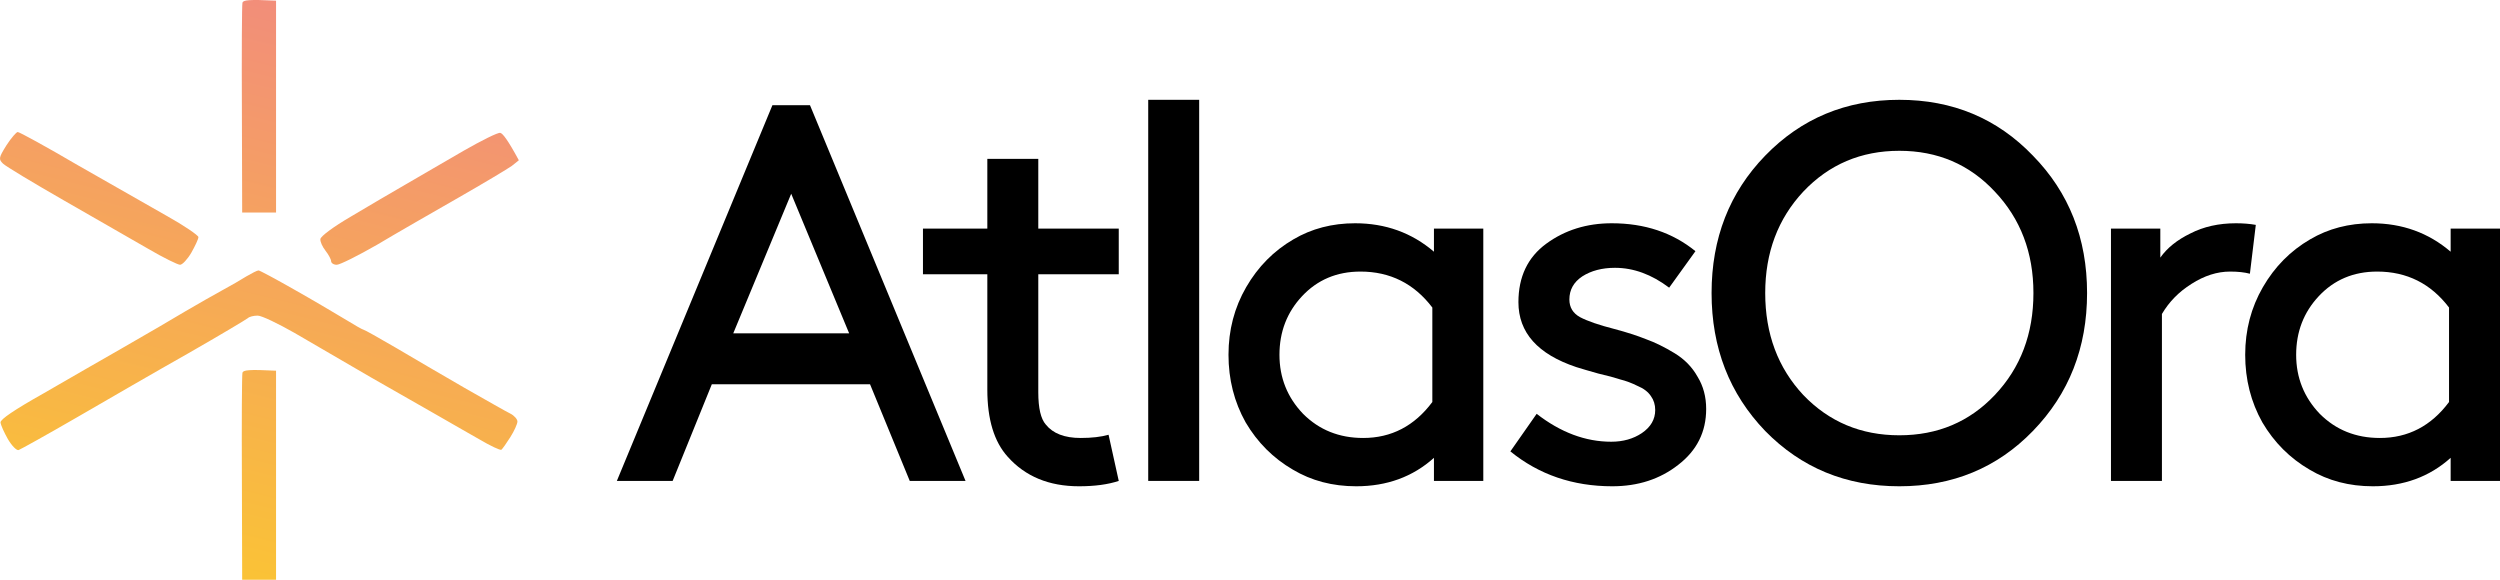 <svg width="690" height="160" viewBox="0 0 690 160" fill="none" xmlns="http://www.w3.org/2000/svg">
<path d="M676.379 132.732V126.361C670.555 131.596 663.4 134.213 654.911 134.213C648.397 134.213 642.573 132.682 637.441 129.621C632.012 126.46 627.669 122.115 624.412 116.584C621.253 110.954 619.674 104.732 619.674 97.917C619.674 91.102 621.303 84.88 624.56 79.25C627.817 73.621 632.16 69.226 637.589 66.065C642.623 63.102 648.298 61.621 654.615 61.621C663.005 61.621 670.259 64.238 676.379 69.473V63.102H690V132.732H676.379ZM675.935 110.954V84.88C670.901 78.263 664.288 74.954 656.096 74.954C649.581 74.954 644.202 77.226 639.958 81.769C635.812 86.213 633.739 91.596 633.739 97.917C633.739 104.238 635.911 109.67 640.254 114.213C644.695 118.658 650.223 120.88 656.836 120.88C664.633 120.88 671 117.571 675.935 110.954Z" fill="black"/>
<path d="M622.601 62.065L620.972 75.547C619.492 75.152 617.666 74.954 615.494 74.954C611.941 74.954 608.388 76.09 604.834 78.362C601.38 80.534 598.665 83.3 596.691 86.658V132.732H582.626V63.102H596.247V71.102C598.122 68.436 600.886 66.213 604.538 64.436C608.19 62.559 612.385 61.621 617.123 61.621C619.097 61.621 620.923 61.769 622.601 62.065Z" fill="black"/>
<path d="M487.2 118.954C477.329 108.682 472.394 95.991 472.394 80.88C472.394 65.769 477.329 53.127 487.2 42.954C497.169 32.682 509.507 27.547 524.213 27.547C538.92 27.547 551.209 32.682 561.079 42.954C571.048 53.127 576.033 65.769 576.033 80.88C576.033 95.991 571.048 108.682 561.079 118.954C551.209 129.127 538.92 134.213 524.213 134.213C509.507 134.213 497.169 129.127 487.2 118.954ZM487.2 80.88C487.2 92.139 490.704 101.522 497.712 109.028C504.818 116.435 513.652 120.139 524.213 120.139C534.775 120.139 543.559 116.435 550.567 109.028C557.674 101.522 561.227 92.139 561.227 80.88C561.227 69.719 557.674 60.386 550.567 52.88C543.559 45.374 534.775 41.621 524.213 41.621C513.652 41.621 504.818 45.374 497.712 52.88C490.704 60.386 487.2 69.719 487.2 80.88Z" fill="black"/>
<path d="M416.863 124.584L424.118 114.213C430.731 119.349 437.59 121.917 444.697 121.917C447.954 121.917 450.767 121.127 453.136 119.547C455.604 117.868 456.838 115.744 456.838 113.176C456.838 111.695 456.443 110.411 455.653 109.324C454.864 108.139 453.63 107.201 451.952 106.51C450.373 105.72 448.793 105.127 447.214 104.732C445.734 104.238 443.71 103.695 441.144 103.102C438.676 102.411 436.653 101.818 435.074 101.324C424.414 97.769 419.084 91.794 419.084 83.399C419.084 76.386 421.65 71.004 426.783 67.25C431.915 63.497 437.936 61.621 444.845 61.621C453.926 61.621 461.625 64.189 467.942 69.325L460.687 79.399C455.851 75.744 450.866 73.917 445.733 73.917C442.18 73.917 439.17 74.707 436.702 76.287C434.333 77.868 433.149 79.991 433.149 82.658C433.149 84.831 434.136 86.46 436.11 87.547C438.183 88.633 441.341 89.719 445.585 90.806C448.941 91.695 451.853 92.633 454.321 93.621C456.788 94.51 459.404 95.794 462.168 97.473C464.931 99.152 467.053 101.324 468.534 103.991C470.113 106.559 470.903 109.522 470.903 112.88C470.903 119.201 468.337 124.337 463.204 128.287C458.17 132.238 452.1 134.213 444.993 134.213C434.136 134.213 424.759 131.003 416.863 124.584Z" fill="black"/>
<path d="M395.769 132.732V126.361C389.946 131.596 382.79 134.213 374.301 134.213C367.787 134.213 361.964 132.682 356.831 129.621C351.402 126.46 347.059 122.115 343.802 116.584C340.644 110.954 339.064 104.732 339.064 97.917C339.064 91.102 340.693 84.88 343.95 79.25C347.207 73.621 351.55 69.226 356.979 66.065C362.013 63.102 367.688 61.621 374.005 61.621C382.395 61.621 389.65 64.238 395.769 69.473V63.102H409.39V132.732H395.769ZM395.325 110.954V84.88C390.291 78.263 383.678 74.954 375.486 74.954C368.971 74.954 363.592 77.226 359.348 81.769C355.202 86.213 353.13 91.596 353.13 97.917C353.13 104.238 355.301 109.67 359.644 114.213C364.086 118.658 369.613 120.88 376.226 120.88C384.024 120.88 390.39 117.571 395.325 110.954Z" fill="black"/>
<path d="M316.908 132.732V27.547H330.973V132.732H316.908Z" fill="black"/>
<path d="M305.963 119.991L308.776 132.732C305.815 133.719 302.163 134.213 297.82 134.213C289.529 134.213 282.966 131.497 278.129 126.065C274.378 121.917 272.503 115.744 272.503 107.547V75.695H254.737V63.102H272.503V43.843H286.568V63.102H308.776V75.695H286.568V108.287C286.568 112.633 287.259 115.596 288.641 117.176C290.615 119.645 293.823 120.88 298.265 120.88C301.324 120.88 303.891 120.584 305.963 119.991Z" fill="black"/>
<path d="M251.091 132.732L240.135 106.065H196.459L185.651 132.732H170.253L213.189 29.028H223.553L266.488 132.732H251.091ZM218.371 53.473L202.381 91.991H234.361L218.371 53.473Z" fill="black"/>
<path d="M66.762 30.201C66.684 14.532 66.762 1.279 66.918 0.733C67.152 0.032 68.554 -0.202 76.19 0.188V58.656H66.84L66.762 30.201Z" fill="url(#paint0_linear_1_16)"/>
<path d="M0.842 45.169C-0.404 43.922 -0.404 43.61 1.777 40.102C3.102 38.075 4.505 36.438 4.894 36.438C5.362 36.438 12.764 40.492 21.413 45.559C30.14 50.548 41.205 56.863 46.036 59.591C50.789 62.242 54.763 64.97 54.763 65.438C54.763 65.984 53.828 67.933 52.815 69.726C51.724 71.597 50.321 73.078 49.698 73.078C49.074 73.078 45.1 71.129 40.971 68.712C36.763 66.296 26.322 60.293 17.751 55.382C9.18 50.47 1.544 45.871 0.842 45.169Z" fill="url(#paint1_linear_1_16)"/>
<path d="M112.033 50.86C115.851 48.599 123.098 44.468 128.007 41.583C132.916 38.777 137.435 36.516 138.058 36.672C138.682 36.75 140.084 38.465 143.201 44.234L141.253 45.793C140.162 46.572 133.539 50.548 126.448 54.602C119.358 58.656 109.306 64.424 104.085 67.543C98.787 70.583 93.8 73.078 92.943 73.078C92.086 73.078 91.385 72.61 91.385 72.064C91.385 71.597 90.683 70.271 89.826 69.18C88.969 68.088 88.346 66.685 88.424 65.984C88.502 65.204 92.086 62.553 96.761 59.825C101.358 57.096 108.215 53.043 112.033 50.86Z" fill="url(#paint2_linear_1_16)"/>
<path d="M61.386 80.094C63.567 78.924 66.528 77.21 68.009 76.274C69.489 75.416 70.97 74.637 71.359 74.637C71.671 74.637 76.034 76.976 81.099 79.86C86.086 82.666 92.398 86.408 95.125 88.046C97.774 89.683 100.112 91.008 100.345 91.008C100.579 91.008 104.475 93.191 109.15 95.919C113.747 98.648 122.319 103.637 128.24 107.067C134.162 110.419 139.85 113.693 140.863 114.161C141.954 114.707 142.811 115.72 142.811 116.344C142.811 116.968 141.954 118.917 140.863 120.632C139.773 122.347 138.682 123.906 138.37 124.14C137.98 124.296 135.331 123.048 132.292 121.255C129.331 119.54 124.189 116.656 120.994 114.785C117.799 112.992 109.384 108.158 102.293 104.105C95.203 99.973 85.774 94.516 81.255 91.865C76.736 89.293 72.216 87.11 71.126 87.11C69.957 87.11 68.788 87.422 68.398 87.812C67.931 88.201 60.606 92.567 52.035 97.478C43.464 102.312 29.595 110.341 21.257 115.175C12.92 120.008 5.595 124.062 5.128 124.218C4.582 124.374 3.258 123.048 2.167 121.177C1.154 119.384 0.219 117.357 0.141 116.578C0.141 115.72 3.881 113.148 12.063 108.548C18.608 104.728 28.192 99.271 33.335 96.309C38.477 93.347 43.23 90.618 43.854 90.228C44.477 89.838 47.828 87.89 51.256 85.863C54.685 83.836 59.282 81.263 61.386 80.094Z" fill="url(#paint3_linear_1_16)"/>
<path d="M66.762 131.935C66.684 116.5 66.762 103.403 66.918 102.857C67.152 102.156 68.554 101.922 76.19 102.312V160H66.84L66.762 131.935Z" fill="url(#paint4_linear_1_16)"/>
<defs>
<linearGradient id="paint0_linear_1_16" x1="143.167" y1="1.75503e-06" x2="97.623" y2="184.181" gradientUnits="userSpaceOnUse">
<stop stop-color="#F18881"/>
<stop offset="1" stop-color="#FBC82F"/>
</linearGradient>
<linearGradient id="paint1_linear_1_16" x1="143.167" y1="1.75503e-06" x2="97.623" y2="184.181" gradientUnits="userSpaceOnUse">
<stop stop-color="#F18881"/>
<stop offset="1" stop-color="#FBC82F"/>
</linearGradient>
<linearGradient id="paint2_linear_1_16" x1="143.167" y1="1.75503e-06" x2="97.623" y2="184.181" gradientUnits="userSpaceOnUse">
<stop stop-color="#F18881"/>
<stop offset="1" stop-color="#FBC82F"/>
</linearGradient>
<linearGradient id="paint3_linear_1_16" x1="143.167" y1="1.75503e-06" x2="97.623" y2="184.181" gradientUnits="userSpaceOnUse">
<stop stop-color="#F18881"/>
<stop offset="1" stop-color="#FBC82F"/>
</linearGradient>
<linearGradient id="paint4_linear_1_16" x1="143.167" y1="1.75503e-06" x2="97.623" y2="184.181" gradientUnits="userSpaceOnUse">
<stop stop-color="#F18881"/>
<stop offset="1" stop-color="#FBC82F"/>
</linearGradient>
</defs>
</svg>
